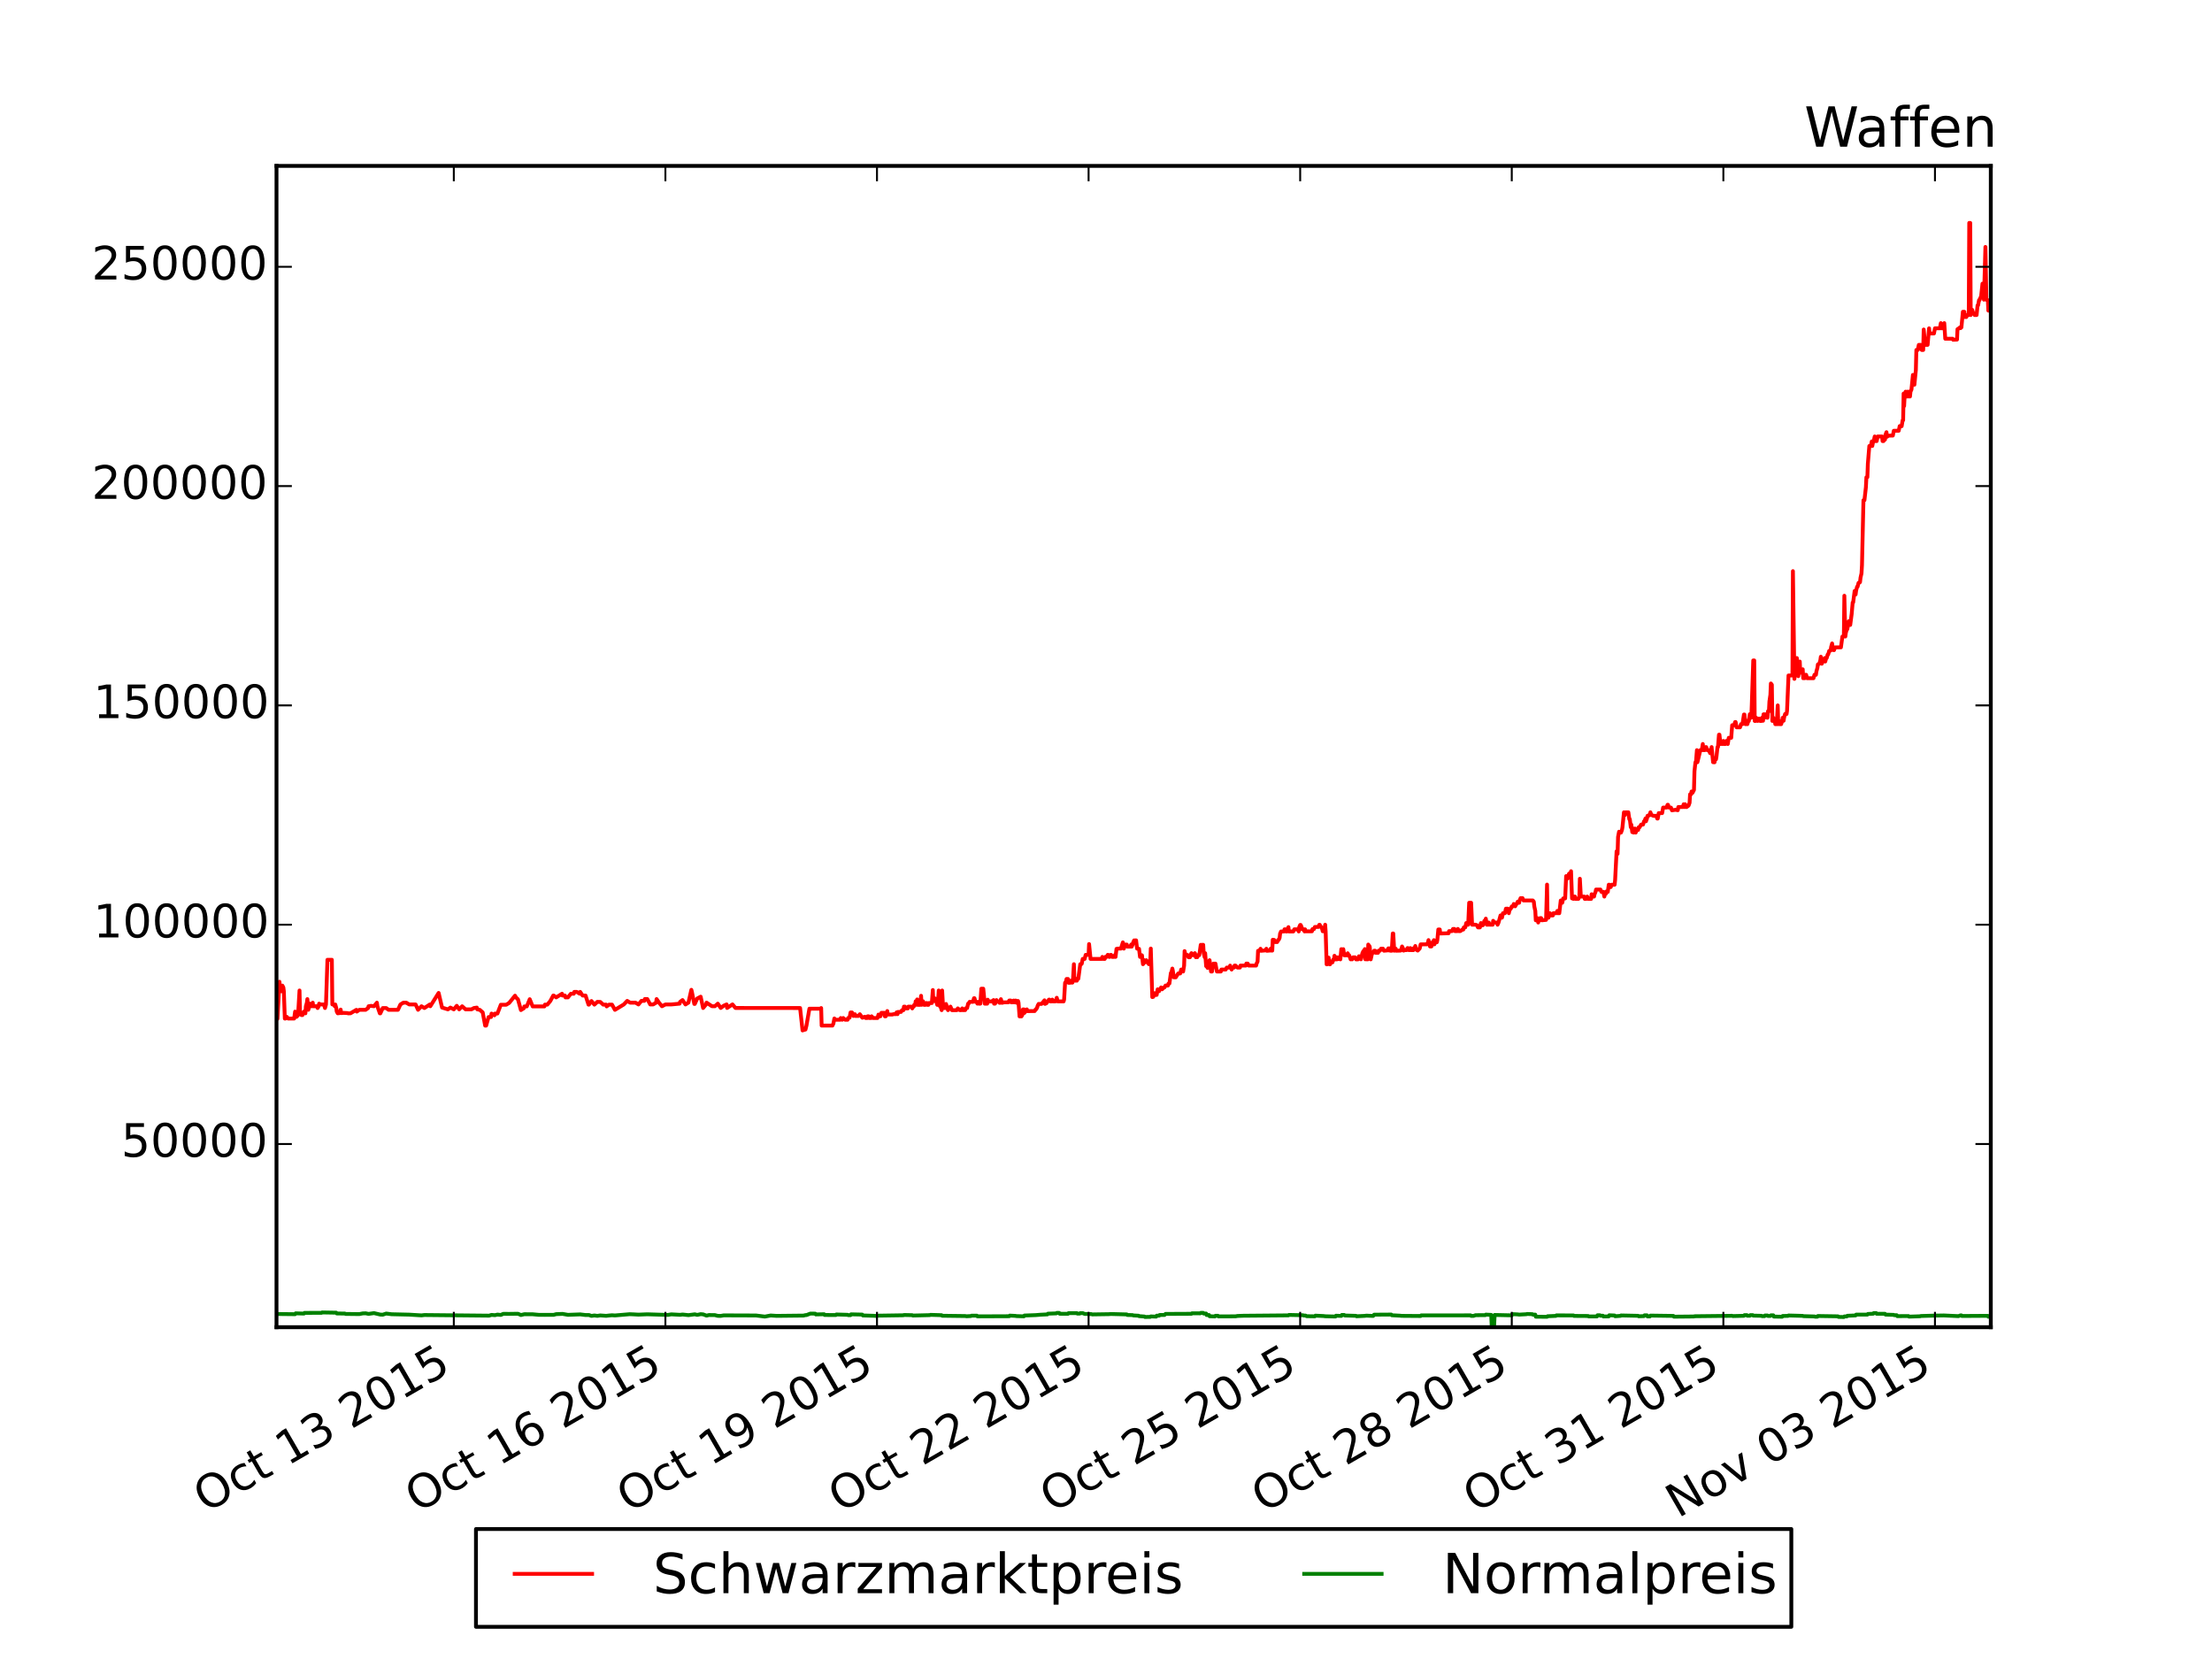 <?xml version="1.0" encoding="utf-8" standalone="no"?>
<!DOCTYPE svg PUBLIC "-//W3C//DTD SVG 1.1//EN"
  "http://www.w3.org/Graphics/SVG/1.1/DTD/svg11.dtd">
<!-- Created with matplotlib (http://matplotlib.org/) -->
<svg height="432pt" version="1.1" viewBox="0 0 576 432" width="576pt" xmlns="http://www.w3.org/2000/svg" xmlns:xlink="http://www.w3.org/1999/xlink">
 <defs>
  <style type="text/css">
*{stroke-linecap:butt;stroke-linejoin:round;}
  </style>
 </defs>
 <g id="figure_1">
  <g id="patch_1">
   <path d="
M0 432
L576 432
L576 0
L0 0
z
" style="fill:#ffffff;"/>
  </g>
  <g id="axes_1">
   <g id="patch_2">
    <path d="
M72 345.6
L518.4 345.6
L518.4 43.2
L72 43.2
z
" style="fill:#ffffff;"/>
   </g>
   <g id="line2d_1">
    <path clip-path="url(#pcb2bf987bf)" d="
M72 265.286
L72.255 265.286
L72.765 255.641
L73.02 258.108
L73.403 258.108
L73.531 256.646
L73.786 257.137
L73.913 258.108
L74.168 265.235
L74.296 265.235
L74.678 264.784
L75.061 265.235
L76.591 265.228
L76.847 263.419
L76.974 264.777
L77.23 264.778
L77.612 264.327
L77.995 257.925
L78.122 263.876
L78.505 264.327
L78.76 264.327
L78.887 263.876
L79.143 263.419
L79.27 263.419
L79.525 263.876
L79.653 262.037
L79.908 261.106
L80.035 260.164
L80.29 262.951
L80.673 261.346
L80.8 262.026
L81.183 262.026
L81.438 261.095
L81.566 262.026
L82.586 262.026
L82.714 262.488
L82.969 262.026
L83.096 261.352
L83.479 261.563
L84.244 261.563
L84.499 262.026
L84.627 262.488
L84.882 261.563
L85.265 249.93
L86.412 249.93
L86.54 261.557
L86.922 261.557
L87.178 262.026
L87.305 261.563
L87.56 262.488
L87.688 263.408
L87.943 263.864
L88.453 263.807
L88.708 262.894
L88.836 263.807
L89.473 263.75
L90.494 263.807
L90.621 263.875
L91.259 263.864
L92.79 262.962
L92.917 263.419
L93.555 262.962
L95.213 262.951
L95.85 262.488
L95.978 262.026
L96.616 261.923
L97.381 262.026
L98.146 261.095
L98.274 262.026
L98.912 263.876
L99.039 263.876
L99.677 262.494
L100.57 262.5
L101.207 262.962
L103.631 262.951
L104.268 261.563
L105.034 261.095
L105.799 261.095
L106.564 261.562
L108.222 261.563
L108.86 262.951
L109.753 262.026
L110.518 262.488
L111.921 261.563
L112.048 262.026
L114.217 258.56
L115.109 262.368
L116.64 262.837
L117.278 262.373
L118.171 262.837
L118.936 261.911
L119.573 262.837
L120.339 262.031
L121.232 262.837
L122.762 262.837
L123.4 262.488
L124.165 262.374
L124.293 262.837
L124.93 262.951
L125.696 263.635
L126.333 267.072
L126.589 267.062
L127.226 264.835
L127.864 264.834
L127.864 264.834
L127.991 263.933
L128.757 264.384
L128.884 263.933
L129.522 263.933
L130.415 261.632
L131.818 261.632
L132.583 261.163
L132.583 261.163
L134.113 259.273
L134.369 259.747
L134.879 260.221
L135.644 263.019
L136.409 262.54
L136.537 262.071
L137.174 262.066
L137.94 260.192
L138.705 262.066
L141.766 262.066
L141.893 261.603
L142.531 261.603
L143.296 260.666
L144.062 259.244
L144.189 259.244
L144.827 259.718
L146.357 258.765
L146.485 259.244
L147.123 259.244
L147.25 259.718
L147.888 259.718
L148.653 258.765
L149.419 258.765
L149.546 258.285
L150.184 258.285
L150.949 258.765
L151.077 258.285
L151.714 259.244
L152.48 259.244
L153.245 261.603
L153.372 261.603
L154.01 260.663
L154.775 261.603
L155.541 260.883
L155.541 260.883
L156.306 260.901
L157.071 261.603
L157.837 261.603
L157.964 262.066
L158.602 261.603
L159.367 261.603
L160.132 262.962
L162.428 261.563
L163.321 260.626
L164.086 261.095
L165.489 261.089
L166.254 261.557
L167.019 260.621
L167.785 260.621
L167.912 260.147
L168.55 260.147
L169.315 261.557
L170.08 261.557
L170.846 261.095
L170.973 260.152
L171.611 261.095
L172.376 262.026
L173.269 261.563
L174.8 261.557
L176.968 261.352
L177.095 260.883
L177.733 260.415
L178.498 261.557
L179.264 261.089
L180.029 257.742
L180.156 258.228
L180.794 261.425
L180.922 261.426
L181.559 260.01
L182.452 259.536
L183.09 262.482
L183.855 261.552
L183.983 261.083
L185.386 262.014
L186.151 262.02
L186.916 261.352
L187.681 262.471
L188.447 261.889
L189.212 261.546
L189.339 262.471
L190.742 261.546
L191.508 262.471
L191.508 262.471
L208.343 262.488
L208.981 268.325
L209.236 268.227
L209.236 268.227
L209.746 268.09
L210.001 267.062
L210.767 262.665
L213.062 262.665
L213.573 262.665
L213.828 262.494
L213.828 262.494
L213.955 267.062
L216.761 267.062
L216.761 267.062
L217.016 266.537
L217.271 265.206
L217.399 265.54
L218.802 265.538
L218.929 265.092
L219.312 265.538
L219.567 265.092
L220.077 265.538
L220.715 265.539
L220.843 265.092
L220.843 265.092
L221.225 265.007
L221.48 263.647
L221.863 263.647
L222.245 264.554
L222.373 264.104
L222.628 264.104
L222.756 264.554
L223.521 264.554
L223.904 264.104
L224.541 265.007
L224.669 265.007
L225.051 264.778
L225.307 264.778
L225.434 265.092
L225.817 265.092
L225.817 265.092
L225.944 264.641
L225.944 264.641
L226.199 264.641
L226.199 264.641
L226.327 265.092
L226.327 265.092
L226.837 265.092
L226.965 264.641
L227.347 265.092
L228.495 265.092
L228.75 264.19
L228.878 264.641
L229.26 264.641
L229.515 263.733
L230.281 263.733
L230.408 264.641
L230.663 264.641
L230.663 264.641
L231.046 263.276
L231.173 264.19
L232.321 264.19
L232.704 264.076
L233.342 264.076
L233.469 263.619
L233.724 264.076
L233.852 263.505
L234.617 263.505
L234.872 263.048
L235.255 263.048
L235.255 263.048
L235.383 262.123
L235.637 262.123
L235.765 262.585
L236.403 262.585
L236.53 262.123
L237.296 262.123
L237.551 262.585
L237.678 262.123
L237.933 262.123
L238.061 261.66
L238.316 261.66
L238.443 260.724
L238.699 261.66
L238.826 260.25
L239.081 261.66
L239.591 261.66
L239.846 259.302
L239.974 261.66
L240.229 260.724
L240.357 260.724
L240.612 261.66
L240.612 261.66
L240.994 261.66
L241.122 261.191
L241.377 261.192
L241.504 261.66
L241.76 261.66
L241.887 261.192
L242.653 261.192
L242.907 257.8
L243.035 260.666
L243.29 260.666
L243.418 259.964
L243.673 260.666
L243.8 260.666
L244.055 261.66
L244.183 261.66
L244.438 257.925
L244.565 261.66
L244.821 262.123
L244.948 262.123
L245.203 263.042
L245.203 263.042
L245.331 257.925
L245.586 262.494
L246.096 262.494
L246.351 261.437
L246.861 263.042
L247.116 262.58
L247.244 262.58
L247.499 262.117
L247.882 263.042
L249.157 263.042
L249.412 262.58
L249.922 263.042
L250.305 263.042
L250.56 262.58
L250.688 263.042
L251.325 263.031
L251.453 262.568
L251.835 262.494
L252.091 261.352
L252.218 261.352
L252.473 260.882
L253.366 260.882
L253.621 259.935
L253.749 259.935
L254.004 260.882
L254.386 260.882
L254.514 261.346
L254.769 260.883
L254.896 261.352
L254.896 261.352
L255.279 261.352
L255.279 261.352
L255.534 257.457
L256.044 257.457
L256.427 261.351
L257.065 261.351
L257.192 260.312
L257.447 260.781
L258.213 260.781
L258.213 260.781
L258.723 260.415
L258.85 261.352
L259.105 261.352
L259.36 260.883
L259.488 260.415
L259.871 260.838
L260.126 260.883
L260.253 261.122
L260.508 261.122
L260.636 260.181
L260.891 261.121
L261.019 261.121
L261.401 261.009
L262.549 261.003
L262.804 260.535
L263.187 260.535
L263.314 261.003
L263.697 261.003
L263.952 260.535
L264.08 261.003
L264.335 261.003
L264.335 261.003
L264.462 260.535
L264.717 261.122
L264.845 260.655
L265.1 260.655
L265.1 260.655
L265.227 261.122
L265.483 264.664
L265.993 264.664
L266.248 264.213
L266.375 262.848
L266.63 262.848
L266.758 263.762
L267.396 262.837
L267.523 263.293
L269.437 263.271
L269.691 262.814
L269.819 262.814
L270.074 262.351
L270.202 261.889
L270.457 261.415
L271.222 261.413
L271.987 260.478
L272.115 261.413
L272.497 261.237
L272.752 260.769
L272.88 260.769
L273.135 260.295
L273.263 260.295
L273.518 260.763
L273.518 260.763
L273.9 260.763
L274.028 260.289
L274.283 260.763
L274.793 260.763
L275.048 260.289
L275.048 260.289
L275.176 259.815
L275.431 260.762
L276.961 260.762
L277.089 260.289
L277.344 255.915
L277.472 255.915
L277.727 254.921
L278.109 254.921
L278.109 254.921
L278.237 255.915
L278.619 255.915
L278.875 255.373
L279.002 255.869
L279.257 255.869
L279.385 255.369
L279.64 251.072
L279.767 255.327
L280.022 255.371
L280.15 254.876
L280.405 255.371
L280.405 255.371
L280.533 254.876
L280.788 254.876
L281.298 251.077
L281.553 251.078
L281.68 250.958
L281.936 249.702
L282.446 249.702
L282.701 248.645
L283.466 248.645
L283.594 245.83
L283.976 249.702
L286.91 249.702
L287.037 249.176
L287.292 249.702
L287.675 249.702
L287.803 249.176
L288.185 249.176
L288.44 248.645
L288.568 248.645
L288.823 249.176
L288.95 249.176
L289.205 248.645
L289.333 248.645
L289.588 249.175
L290.098 249.175
L290.353 248.645
L290.481 249.175
L290.736 247.075
L291.119 247.018
L291.884 247.018
L292.394 245.39
L292.649 247.018
L292.649 247.018
L292.777 246.475
L293.032 245.961
L293.414 245.961
L293.414 245.961
L293.542 246.504
L294.307 246.504
L294.562 245.961
L294.69 246.504
L294.945 245.961
L294.945 245.961
L295.072 245.419
L295.328 244.87
L295.455 245.419
L295.71 244.87
L295.838 244.87
L296.093 247.018
L296.603 247.075
L296.858 249.175
L296.986 249.175
L297.241 248.714
L297.368 248.765
L297.623 251.078
L297.751 250.958
L298.006 250.039
L298.133 250.558
L298.389 250.558
L298.516 250.039
L298.771 250.558
L298.899 250.558
L299.154 251.078
L299.281 250.558
L299.536 250.039
L299.664 247.001
L300.047 259.638
L300.302 259.58
L300.302 259.58
L300.429 259.102
L300.684 258.622
L300.812 259.102
L301.195 259.067
L301.45 257.621
L301.577 257.623
L301.832 258.097
L301.96 257.61
L302.215 257.61
L302.342 257.126
L302.597 257.611
L302.597 257.611
L303.108 257.125
L303.235 257.125
L303.49 256.635
L304.128 256.635
L304.128 256.635
L304.256 256.143
L304.511 256.097
L304.893 253.357
L305.021 253.3
L305.276 252.214
L305.403 252.786
L305.659 254.496
L306.169 254.496
L306.806 253.482
L307.317 253.494
L307.572 252.471
L307.699 252.983
L307.954 252.471
L308.082 252.984
L308.337 251.443
L308.464 247.663
L308.72 248.731
L308.72 248.731
L309.102 248.673
L309.23 248.673
L309.485 249.262
L309.867 249.262
L309.995 248.731
L310.25 248.2
L310.25 248.2
L310.378 248.731
L311.015 248.731
L311.143 248.2
L311.398 249.262
L311.525 248.731
L311.781 249.245
L311.908 248.714
L312.291 248.713
L312.673 246.03
L312.928 247.109
L313.056 246.03
L313.311 246.03
L313.439 248.183
L313.694 249.262
L313.821 248.2
L314.076 251.586
L314.204 251.586
L314.459 252.043
L314.969 250.027
L315.352 252.984
L315.607 252.984
L315.734 251.957
L315.989 250.924
L316.5 250.924
L316.882 252.983
L317.903 252.983
L318.03 252.471
L319.178 252.469
L319.433 251.957
L319.433 251.957
L320.198 251.957
L320.326 251.443
L320.709 252.47
L320.964 251.957
L320.964 251.957
L321.346 251.952
L321.474 251.438
L321.729 251.438
L322.239 251.952
L322.877 251.952
L323.004 251.438
L324.407 251.438
L324.535 250.912
L324.917 250.918
L325.173 251.438
L327.086 251.437
L327.213 250.918
L327.468 250.398
L327.596 247.589
L327.979 247.589
L328.234 247.052
L328.361 247.589
L329.509 247.481
L329.764 247.052
L329.892 247.589
L330.529 247.532
L330.657 247.532
L330.912 246.995
L331.04 247.532
L331.295 247.532
L331.422 244.71
L331.805 244.762
L332.06 245.31
L332.57 245.31
L332.825 244.762
L332.953 244.762
L333.208 244.219
L333.335 243.111
L333.59 242.552
L334.356 242.551
L334.483 241.986
L334.738 241.986
L334.866 242.551
L335.121 242.551
L335.248 241.986
L335.504 241.421
L335.631 242.551
L336.779 242.55
L337.034 241.986
L337.927 241.986
L338.182 242.55
L338.309 241.421
L338.565 240.856
L338.692 240.856
L338.947 241.421
L339.075 241.986
L339.457 241.986
L339.712 242.552
L339.84 241.992
L339.968 242.506
L341.626 242.506
L341.753 241.946
L342.136 241.946
L342.391 241.381
L343.284 241.381
L343.539 240.816
L343.666 240.816
L343.921 241.381
L343.921 241.381
L344.049 241.381
L344.304 241.946
L344.432 242.506
L344.687 242.063
L344.814 242.552
L345.069 240.793
L345.197 242.552
L345.452 251.107
L345.452 251.107
L345.579 251.107
L345.835 249.359
L345.962 249.359
L346.217 251.107
L346.345 251.107
L346.6 250.587
L346.982 250.587
L346.982 250.587
L347.11 249.93
L347.365 249.929
L347.493 248.879
L347.748 249.291
L347.875 249.816
L348.13 249.816
L348.258 249.291
L348.513 249.747
L348.64 249.291
L348.896 249.291
L349.023 249.816
L349.278 247.155
L349.406 247.692
L349.661 247.697
L349.788 247.16
L350.043 248.759
L350.809 248.759
L350.936 248.228
L351.191 248.759
L351.319 248.759
L351.702 249.816
L351.957 249.702
L352.084 249.816
L352.339 249.291
L352.849 249.291
L353.104 249.816
L353.615 249.816
L353.87 249.011
L353.87 249.011
L354.252 249.279
L354.38 249.803
L354.763 248.21
L355.018 247.674
L355.145 247.674
L355.4 247.138
L355.4 247.138
L355.528 249.802
L355.783 249.273
L355.91 249.815
L356.165 249.81
L356.165 249.81
L356.293 245.961
L356.676 246.504
L356.931 249.814
L357.313 248.103
L357.568 248.103
L357.824 247.566
L358.079 247.566
L358.206 248.103
L358.844 248.103
L358.971 247.566
L359.354 247.566
L359.609 247.029
L360.119 247.029
L360.374 247.566
L361.267 247.486
L361.522 246.949
L361.65 247.486
L361.905 246.949
L362.032 247.566
L362.415 247.566
L362.67 243.077
L362.798 243.077
L363.053 247.565
L363.18 247.029
L363.435 247.029
L363.563 247.565
L364.711 247.532
L364.966 246.995
L365.093 246.452
L365.349 246.995
L365.476 247.532
L365.859 247.417
L366.242 247.417
L366.496 246.881
L366.624 246.881
L366.879 247.416
L367.007 247.417
L367.262 246.881
L367.389 247.417
L368.027 247.417
L368.155 246.881
L368.41 246.881
L368.537 246.338
L368.792 247.303
L369.175 247.53
L369.685 246.995
L369.94 245.91
L371.598 245.897
L371.853 245.35
L371.981 244.802
L372.363 246.451
L372.746 246.451
L373.001 245.362
L373.129 245.362
L373.384 244.813
L373.511 245.91
L373.766 245.362
L373.766 245.362
L374.149 245.362
L374.277 244.813
L374.532 242.038
L374.914 242.038
L375.042 243.077
L377.21 243.019
L377.338 242.46
L378.103 242.46
L378.358 241.895
L378.741 241.895
L378.868 242.46
L379.506 242.46
L379.633 241.895
L379.888 242.46
L380.271 242.46
L380.781 242.063
L381.036 242.062
L381.164 241.495
L381.547 241.495
L381.802 240.359
L381.929 240.793
L382.312 240.793
L382.567 235.082
L383.077 235.082
L383.332 240.793
L384.225 240.793
L384.608 240.93
L384.863 241.495
L385.373 241.495
L385.628 240.359
L385.755 240.93
L386.138 240.93
L386.393 240.359
L386.521 239.788
L386.776 239.788
L386.903 239.211
L387.158 240.794
L387.541 240.794
L387.669 240.222
L387.924 240.794
L388.689 240.794
L388.816 239.765
L389.072 240.222
L389.837 240.222
L389.964 240.794
L390.219 240.222
L390.73 238.377
L390.985 238.96
L391.112 238.96
L391.367 237.795
L391.878 237.795
L392.133 236.618
L392.643 236.618
L392.898 237.795
L393.025 237.207
L393.28 236.618
L393.408 236.618
L393.663 236.024
L394.046 235.996
L394.173 235.402
L394.173 235.402
L394.556 235.996
L394.811 235.402
L394.939 235.401
L395.194 234.802
L395.321 234.802
L395.576 235.082
L395.704 234.482
L395.959 233.877
L396.469 233.877
L396.724 234.481
L399.147 234.482
L399.403 234.802
L399.53 236.024
L399.785 237.207
L399.913 239.645
L400.168 239.645
L400.295 239.068
L400.55 240.221
L400.678 239.645
L400.933 239.645
L401.061 239.068
L401.316 239.068
L401.443 239.645
L402.591 239.535
L402.846 230.342
L402.974 238.96
L403.229 238.96
L403.356 238.377
L403.611 237.795
L403.739 238.377
L404.377 238.376
L404.504 237.795
L405.269 237.794
L405.525 237.207
L405.652 237.794
L406.035 237.794
L406.417 234.482
L406.672 235.082
L406.8 235.082
L407.055 233.94
L407.565 233.94
L407.82 228.132
L407.948 228.765
L408.203 228.766
L408.331 228.132
L408.586 227.497
L408.968 227.497
L409.096 226.859
L409.351 233.939
L409.478 233.94
L409.733 234.075
L409.861 233.472
L410.116 233.466
L410.244 234.072
L411.009 234.072
L411.264 233.466
L411.392 228.823
L411.647 233.465
L412.539 233.466
L412.667 234.072
L413.05 234.072
L413.305 233.466
L413.56 234.072
L414.325 234.072
L414.453 232.861
L414.708 233.466
L415.09 233.466
L415.218 232.861
L415.473 232.248
L415.6 231.633
L416.748 231.633
L417.003 232.248
L417.514 232.227
L417.769 233.466
L417.896 232.764
L418.151 232.764
L418.279 232.152
L418.661 232.25
L418.917 230.376
L419.044 230.376
L419.299 230.999
L419.427 230.999
L419.682 230.376
L420.447 230.376
L420.575 229.126
L420.957 221.679
L421.212 222.341
L421.34 217.95
L421.595 216.573
L421.723 216.808
L422.105 216.808
L422.36 216.117
L422.488 215.42
L422.87 211.525
L423.125 212.239
L423.253 211.525
L424.018 211.525
L424.273 213.318
L424.401 213.313
L424.656 215.42
L424.784 214.723
L425.039 216.688
L425.166 216.688
L425.421 216.808
L425.549 215.773
L425.804 215.773
L425.931 216.808
L426.187 216.117
L426.569 216.117
L426.697 215.42
L426.952 215.42
L427.334 214.723
L427.845 214.722
L428.1 213.861
L428.227 213.838
L428.482 213.13
L428.61 213.861
L428.865 213.153
L428.992 212.445
L429.248 212.445
L429.375 212.239
L429.63 212.239
L429.758 211.525
L430.013 212.239
L430.14 212.239
L430.524 212.443
L431.288 212.445
L431.543 213.152
L431.671 213.152
L431.926 211.731
L432.819 211.728
L433.074 210.292
L433.967 210.292
L434.222 209.566
L434.349 209.566
L434.604 210.292
L435.115 210.292
L435.37 211.011
L436.262 210.868
L436.9 210.977
L437.028 210.149
L438.176 210.149
L438.431 209.424
L438.558 210.149
L438.813 209.424
L438.941 210.149
L439.196 210.149
L439.706 209.766
L439.961 209.041
L440.089 206.842
L440.344 206.842
L440.344 206.842
L440.471 206.1
L440.726 206.443
L441.109 205.7
L441.237 200.817
L441.492 198.493
L441.619 198.493
L441.874 195.341
L441.874 195.341
L442.002 198.487
L442.767 195.335
L443.15 195.335
L443.405 193.736
L443.533 195.335
L443.915 195.335
L444.17 194.541
L444.298 194.541
L444.553 195.335
L444.935 195.335
L445.318 196.129
L445.445 196.129
L445.701 194.536
L446.083 198.47
L446.466 198.493
L446.593 197.711
L446.848 197.711
L446.976 196.923
L447.231 194.541
L447.359 194.541
L447.614 191.309
L447.741 191.309
L447.996 193.742
L448.124 192.937
L448.379 193.736
L448.507 193.736
L448.762 192.937
L448.889 193.742
L449.272 193.741
L449.527 192.937
L449.527 192.937
L449.654 192.937
L449.909 193.742
L450.165 192.126
L450.802 192.126
L451.057 188.842
L451.568 188.842
L451.823 188.014
L451.95 188.014
L452.205 189.396
L453.098 189.396
L453.353 188.568
L453.736 188.568
L454.118 186.061
L454.246 186.061
L454.501 188.568
L454.629 188.568
L454.884 187.734
L454.884 187.734
L455.011 188.568
L455.266 187.683
L455.394 187.734
L455.649 185.969
L455.776 186.009
L456.032 186.9
L456.159 183.628
L456.542 171.978
L456.797 171.978
L456.924 187.734
L457.179 187.734
L457.307 186.9
L457.69 187.734
L457.945 187.492
L458.072 187.112
L458.327 187.734
L458.71 187.734
L458.837 186.895
L459.093 187.682
L459.22 186.004
L459.475 186.004
L459.603 186.843
L459.858 186.004
L459.985 186.843
L460.24 186.899
L460.368 185.216
L460.623 185.216
L460.751 182.657
L461.006 180.927
L461.133 177.974
L461.388 178.306
L461.516 187.734
L461.771 186.9
L461.899 187.734
L462.154 187.734
L462.281 188.568
L462.664 188.568
L462.919 183.685
L463.046 188.568
L463.301 187.734
L463.429 188.568
L463.812 188.568
L464.067 187.734
L464.194 186.9
L464.449 187.683
L464.577 186.849
L464.832 185.929
L465.215 185.929
L465.342 185.084
L465.725 175.89
L466.745 175.889
L466.873 148.724
L467.256 176.781
L467.51 175.176
L467.893 171.35
L468.276 176.07
L468.658 172.264
L468.786 175.176
L469.168 175.176
L469.424 174.279
L469.551 176.604
L469.806 175.713
L469.934 176.604
L470.189 175.713
L470.316 175.713
L470.571 176.604
L472.229 176.603
L472.485 175.713
L472.867 175.713
L472.995 174.816
L473.25 173.914
L473.377 173.006
L473.76 172.835
L474.015 171.927
L474.143 171.013
L474.398 172.835
L474.525 172.262
L474.908 172.259
L475.163 171.344
L475.291 172.259
L475.546 171.344
L475.673 171.344
L475.928 170.425
L476.056 170.425
L476.311 169.5
L476.693 169.408
L476.821 168.483
L477.076 167.552
L477.204 168.482
L477.459 169.293
L477.586 169.292
L477.841 168.573
L479.372 168.568
L479.755 165.759
L480.137 165.753
L480.265 155.131
L480.52 165.752
L480.647 164.805
L480.902 163.852
L481.03 163.852
L481.413 161.767
L481.668 162.727
L481.795 162.728
L482.178 159.831
L482.433 156.884
L482.56 156.884
L482.943 153.886
L483.198 154.789
L483.326 153.789
L483.581 152.783
L483.708 152.783
L483.963 151.773
L484.091 151.773
L484.346 151.591
L484.474 150.448
L484.729 149.306
L484.856 147.136
L485.239 130.261
L485.494 130.261
L485.877 126.869
L486.004 124.287
L486.259 124.27
L486.259 124.27
L486.387 120.764
L486.769 116.138
L487.152 116.138
L487.407 114.939
L487.535 116.136
L487.79 114.859
L487.917 114.858
L488.172 113.654
L488.3 114.858
L488.683 114.859
L488.938 113.66
L490.085 113.66
L490.213 114.858
L490.468 114.858
L490.596 114.271
L490.851 114.471
L490.978 113.208
L491.233 112.539
L491.361 113.744
L491.744 113.443
L492.891 113.42
L493.147 112.169
L494.422 112.168
L494.677 110.952
L495.187 110.986
L495.442 109.445
L495.57 109.444
L495.697 102.478
L495.825 105.744
L495.825 105.744
L495.952 103.249
L496.208 101.992
L496.335 103.249
L496.59 103.249
L496.718 101.992
L496.973 103.249
L497.1 101.992
L497.355 103.249
L497.483 101.992
L497.738 101.45
L498.121 97.629
L498.248 98.909
L498.503 100.181
L498.886 96.344
L499.013 91.131
L499.396 91.131
L499.651 89.811
L500.161 89.811
L500.416 91.131
L500.799 91.131
L500.927 85.807
L501.309 89.811
L501.947 89.8
L502.33 85.494
L502.457 86.836
L503.605 86.83
L503.86 85.488
L505.136 85.488
L505.391 84.141
L505.518 85.488
L506.156 85.488
L506.283 84.141
L506.539 88.201
L508.452 88.201
L508.579 88.475
L509.6 88.429
L509.727 85.717
L509.982 85.591
L510.365 85.254
L510.492 85.46
L510.747 85.253
L511.13 81.188
L511.513 81.188
L511.64 82.553
L512.023 82.553
L512.278 82.033
L512.661 82.033
L512.788 58.048
L513.043 58.048
L513.171 82.033
L513.426 80.668
L513.553 80.668
L513.808 81.55
L513.936 81.55
L514.191 82.033
L514.701 82.033
L514.956 79.52
L515.084 79.52
L515.339 78.144
L515.467 78.144
L515.722 77.465
L515.849 77.465
L516.232 73.861
L516.487 75.178
L516.614 78.036
L516.997 64.301
L517.252 78.039
L517.38 78.144
L517.635 78.144
L517.762 80.885
L518.145 80.891
L518.4 79.52
L518.4 79.52" style="fill:none;stroke:#ff0000;stroke-linecap:square;"/>
   </g>
   <g id="line2d_2">
    <path clip-path="url(#pcb2bf987bf)" d="
M72 342.158
L76.847 342.212
L76.974 341.989
L79.143 342.054
L79.27 341.873
L83.734 341.858
L83.862 341.758
L87.56 341.822
L87.688 342.02
L89.856 342.052
L89.984 342.144
L93.555 342.185
L94.448 342.008
L95.213 341.982
L95.978 342.136
L97.381 341.931
L99.039 342.317
L99.677 342.337
L100.57 342.045
L101.973 342.224
L106.564 342.329
L108.86 342.469
L109.753 342.52
L110.518 342.429
L127.354 342.594
L127.354 342.594
L127.991 342.4
L128.884 342.47
L129.522 342.32
L130.415 342.407
L131.052 342.123
L132.583 342.132
L132.583 342.132
L134.879 342.098
L135.644 342.429
L136.537 342.219
L138.705 342.231
L140.235 342.375
L141.893 342.389
L144.189 342.376
L144.827 342.201
L146.485 342.135
L147.888 342.382
L151.077 342.262
L152.48 342.431
L153.372 342.431
L154.01 342.656
L154.775 342.546
L155.541 342.645
L155.541 342.645
L156.306 342.534
L157.837 342.64
L158.602 342.553
L159.367 342.489
L160.132 342.54
L163.958 342.215
L164.851 342.251
L166.254 342.329
L168.55 342.237
L173.907 342.406
L174.8 342.252
L177.095 342.378
L177.733 342.295
L179.264 342.458
L180.922 342.243
L181.559 342.399
L182.452 342.203
L183.09 342.257
L183.983 342.588
L184.62 342.432
L186.151 342.45
L186.916 342.647
L187.681 342.656
L188.447 342.519
L196.864 342.551
L199.16 342.835
L200.691 342.552
L202.221 342.651
L209.236 342.573
L209.236 342.573
L209.746 342.447
L210.001 342.447
L211.022 342.054
L212.297 342.072
L212.425 342.273
L214.593 342.223
L214.72 342.414
L217.654 342.434
L217.654 342.434
L217.781 342.287
L220.715 342.374
L220.843 342.461
L220.843 342.461
L221.48 342.461
L221.608 342.248
L224.541 342.317
L224.669 342.541
L227.602 342.627
L227.602 342.627
L228.368 342.695
L228.495 342.597
L235.255 342.493
L235.255 342.493
L235.383 342.421
L237.551 342.47
L237.678 342.565
L242.142 342.456
L242.27 342.384
L245.203 342.472
L245.203 342.472
L245.331 342.618
L251.325 342.696
L251.708 342.751
L252.856 342.691
L252.983 342.6
L254.386 342.6
L254.514 342.776
L262.804 342.741
L262.932 342.581
L264.335 342.65
L264.335 342.65
L264.717 342.709
L266.63 342.767
L266.758 342.56
L269.691 342.452
L270.967 342.348
L272.752 342.262
L272.88 342.076
L275.048 342.003
L275.048 342.003
L275.176 341.883
L275.813 341.883
L275.941 342.095
L278.109 342.112
L278.109 342.112
L278.237 341.939
L280.405 341.934
L280.405 341.934
L280.533 342.055
L281.17 342.055
L281.17 342.055
L281.298 341.935
L281.936 341.935
L282.446 342.141
L284.231 342.191
L284.359 342.273
L288.823 342.203
L289.205 342.161
L293.414 342.271
L293.414 342.271
L293.542 342.416
L294.945 342.449
L294.945 342.449
L295.072 342.533
L296.475 342.608
L296.603 342.718
L298.006 342.818
L298.133 342.937
L299.536 342.913
L299.664 342.792
L301.067 342.849
L301.195 342.601
L301.832 342.601
L301.96 342.422
L303.235 342.413
L303.49 342.141
L310.25 342.108
L310.25 342.108
L310.378 341.983
L312.546 341.99
L312.673 341.869
L313.311 341.869
L313.439 342.046
L314.076 342.046
L314.204 342.434
L314.842 342.434
L314.969 342.747
L316.372 342.798
L316.5 342.623
L317.137 342.623
L317.265 342.789
L321.729 342.769
L322.239 342.677
L323.77 342.619
L335.504 342.517
L335.631 342.404
L339.33 342.485
L339.457 342.565
L339.968 342.565
L340.223 342.73
L342.391 342.767
L342.518 342.594
L344.687 342.697
L345.069 342.752
L347.748 342.822
L347.875 342.609
L349.278 342.665
L349.406 342.412
L350.043 342.412
L350.171 342.554
L353.104 342.64
L353.232 342.752
L355.4 342.648
L355.4 342.648
L355.783 342.589
L357.568 342.669
L357.824 342.339
L362.288 342.309
L362.415 342.488
L364.583 342.599
L364.966 342.646
L369.94 342.685
L370.068 342.519
L382.949 342.513
L383.077 342.654
L383.715 342.654
L384.225 342.471
L386.776 342.457
L386.903 342.323
L388.306 342.396
L388.306 342.396
L388.434 345.105
L389.072 345.105
L389.199 342.413
L393.663 342.511
L393.791 342.2
L395.194 342.265
L395.576 342.321
L397.489 342.22
L397.617 342.152
L399.02 342.209
L399.147 342.329
L399.785 342.329
L399.913 342.864
L402.846 342.895
L402.974 342.746
L405.142 342.656
L405.269 342.526
L409.733 342.533
L409.861 342.661
L413.56 342.685
L413.687 342.8
L415.856 342.79
L415.983 342.495
L416.621 342.495
L416.748 342.615
L417.386 342.615
L417.514 342.805
L418.917 342.787
L419.044 342.494
L420.447 342.554
L420.575 342.746
L421.978 342.646
L422.105 342.54
L426.569 342.634
L426.697 342.753
L428.1 342.71
L428.227 342.505
L428.865 342.505
L428.992 342.79
L429.63 342.79
L429.758 342.577
L435.752 342.661
L435.88 342.86
L441.109 342.81
L441.237 342.746
L450.165 342.646
L451.057 342.627
L451.185 342.704
L454.118 342.632
L454.246 342.462
L454.884 342.462
L454.884 342.462
L455.011 342.618
L455.649 342.618
L455.776 342.458
L456.414 342.458
L456.542 342.582
L458.71 342.633
L458.837 342.725
L459.475 342.725
L459.603 342.549
L460.24 342.549
L460.368 342.669
L461.006 342.669
L461.133 342.509
L461.771 342.509
L461.899 342.833
L464.067 342.875
L464.194 342.681
L465.597 342.651
L465.597 342.651
L465.725 342.55
L469.424 342.651
L469.551 342.721
L472.485 342.802
L472.612 342.867
L473.25 342.867
L473.377 342.686
L478.607 342.768
L478.734 342.919
L480.137 342.952
L480.265 342.799
L480.902 342.799
L481.03 342.627
L483.198 342.534
L483.326 342.327
L486.259 342.321
L486.259 342.321
L486.387 342.153
L487.79 342.086
L487.917 341.925
L488.555 341.925
L488.683 342.11
L490.851 342.112
L490.978 342.32
L493.147 342.391
L493.274 342.481
L493.912 342.481
L494.04 342.718
L496.973 342.701
L497.1 342.85
L500.034 342.75
L500.161 342.686
L503.86 342.58
L506.156 342.541
L509.982 342.72
L510.492 342.524
L510.747 342.524
L510.875 342.68
L517.635 342.637
L517.762 342.878
L518.4 342.878
L518.4 342.878" style="fill:none;stroke:#008000;stroke-linecap:square;"/>
   </g>
   <g id="patch_3">
    <path d="
M72 43.2
L518.4 43.2" style="fill:none;stroke:#000000;stroke-linecap:square;stroke-linejoin:miter;"/>
   </g>
   <g id="patch_4">
    <path d="
M518.4 345.6
L518.4 43.2" style="fill:none;stroke:#000000;stroke-linecap:square;stroke-linejoin:miter;"/>
   </g>
   <g id="patch_5">
    <path d="
M72 345.6
L518.4 345.6" style="fill:none;stroke:#000000;stroke-linecap:square;stroke-linejoin:miter;"/>
   </g>
   <g id="patch_6">
    <path d="
M72 345.6
L72 43.2" style="fill:none;stroke:#000000;stroke-linecap:square;stroke-linejoin:miter;"/>
   </g>
   <g id="matplotlib.axis_1">
    <g id="xtick_1">
     <g id="line2d_3">
      <defs>
       <path d="
M0 0
L0 -4" id="m93b0483c22" style="stroke:#000000;stroke-width:0.5;"/>
      </defs>
      <g>
       <use style="stroke:#000000;stroke-width:0.5;" x="118.17" xlink:href="#m93b0483c22" y="345.6"/>
      </g>
     </g>
     <g id="line2d_4">
      <defs>
       <path d="
M0 0
L0 4" id="m741efc42ff" style="stroke:#000000;stroke-width:0.5;"/>
      </defs>
      <g>
       <use style="stroke:#000000;stroke-width:0.5;" x="118.17" xlink:href="#m741efc42ff" y="43.2"/>
      </g>
     </g>
     <g id="text_1">
      <!-- Oct 13 2015 -->
      <defs>
       <path d="
M19.188 8.297
L53.609 8.297
L53.609 0
L7.328 0
L7.328 8.297
Q12.938 14.109 22.625 23.891
Q32.328 33.688 34.812 36.531
Q39.547 41.844 41.422 45.531
Q43.312 49.219 43.312 52.781
Q43.312 58.594 39.234 62.25
Q35.156 65.922 28.609 65.922
Q23.969 65.922 18.812 64.312
Q13.672 62.703 7.812 59.422
L7.812 69.391
Q13.766 71.781 18.938 73
Q24.125 74.219 28.422 74.219
Q39.75 74.219 46.484 68.547
Q53.219 62.891 53.219 53.422
Q53.219 48.922 51.531 44.891
Q49.859 40.875 45.406 35.406
Q44.188 33.984 37.641 27.219
Q31.109 20.453 19.188 8.297" id="BitstreamVeraSans-Roman-32"/>
       <path d="
M39.406 66.219
Q28.656 66.219 22.328 58.203
Q16.016 50.203 16.016 36.375
Q16.016 22.609 22.328 14.594
Q28.656 6.594 39.406 6.594
Q50.141 6.594 56.422 14.594
Q62.703 22.609 62.703 36.375
Q62.703 50.203 56.422 58.203
Q50.141 66.219 39.406 66.219
M39.406 74.219
Q54.734 74.219 63.906 63.938
Q73.094 53.656 73.094 36.375
Q73.094 19.141 63.906 8.859
Q54.734 -1.422 39.406 -1.422
Q24.031 -1.422 14.812 8.828
Q5.609 19.094 5.609 36.375
Q5.609 53.656 14.812 63.938
Q24.031 74.219 39.406 74.219" id="BitstreamVeraSans-Roman-4f"/>
       <path d="
M31.781 66.406
Q24.172 66.406 20.328 58.906
Q16.5 51.422 16.5 36.375
Q16.5 21.391 20.328 13.891
Q24.172 6.391 31.781 6.391
Q39.453 6.391 43.281 13.891
Q47.125 21.391 47.125 36.375
Q47.125 51.422 43.281 58.906
Q39.453 66.406 31.781 66.406
M31.781 74.219
Q44.047 74.219 50.516 64.516
Q56.984 54.828 56.984 36.375
Q56.984 17.969 50.516 8.266
Q44.047 -1.422 31.781 -1.422
Q19.531 -1.422 13.062 8.266
Q6.594 17.969 6.594 36.375
Q6.594 54.828 13.062 64.516
Q19.531 74.219 31.781 74.219" id="BitstreamVeraSans-Roman-30"/>
       <path d="
M12.406 8.297
L28.516 8.297
L28.516 63.922
L10.984 60.406
L10.984 69.391
L28.422 72.906
L38.281 72.906
L38.281 8.297
L54.391 8.297
L54.391 0
L12.406 0
z
" id="BitstreamVeraSans-Roman-31"/>
       <path d="
M40.578 39.312
Q47.656 37.797 51.625 33
Q55.609 28.219 55.609 21.188
Q55.609 10.406 48.188 4.484
Q40.766 -1.422 27.094 -1.422
Q22.516 -1.422 17.656 -0.516
Q12.797 0.391 7.625 2.203
L7.625 11.719
Q11.719 9.328 16.594 8.109
Q21.484 6.891 26.812 6.891
Q36.078 6.891 40.938 10.547
Q45.797 14.203 45.797 21.188
Q45.797 27.641 41.281 31.266
Q36.766 34.906 28.719 34.906
L20.219 34.906
L20.219 43.016
L29.109 43.016
Q36.375 43.016 40.234 45.922
Q44.094 48.828 44.094 54.297
Q44.094 59.906 40.109 62.906
Q36.141 65.922 28.719 65.922
Q24.656 65.922 20.016 65.031
Q15.375 64.156 9.812 62.312
L9.812 71.094
Q15.438 72.656 20.344 73.438
Q25.25 74.219 29.594 74.219
Q40.828 74.219 47.359 69.109
Q53.906 64.016 53.906 55.328
Q53.906 49.266 50.438 45.094
Q46.969 40.922 40.578 39.312" id="BitstreamVeraSans-Roman-33"/>
       <path id="BitstreamVeraSans-Roman-20"/>
       <path d="
M10.797 72.906
L49.516 72.906
L49.516 64.594
L19.828 64.594
L19.828 46.734
Q21.969 47.469 24.109 47.828
Q26.266 48.188 28.422 48.188
Q40.625 48.188 47.75 41.5
Q54.891 34.812 54.891 23.391
Q54.891 11.625 47.562 5.094
Q40.234 -1.422 26.906 -1.422
Q22.312 -1.422 17.547 -0.641
Q12.797 0.141 7.719 1.703
L7.719 11.625
Q12.109 9.234 16.797 8.062
Q21.484 6.891 26.703 6.891
Q35.156 6.891 40.078 11.328
Q45.016 15.766 45.016 23.391
Q45.016 31 40.078 35.438
Q35.156 39.891 26.703 39.891
Q22.75 39.891 18.812 39.016
Q14.891 38.141 10.797 36.281
z
" id="BitstreamVeraSans-Roman-35"/>
       <path d="
M18.312 70.219
L18.312 54.688
L36.812 54.688
L36.812 47.703
L18.312 47.703
L18.312 18.016
Q18.312 11.328 20.141 9.422
Q21.969 7.516 27.594 7.516
L36.812 7.516
L36.812 0
L27.594 0
Q17.188 0 13.234 3.875
Q9.281 7.766 9.281 18.016
L9.281 47.703
L2.688 47.703
L2.688 54.688
L9.281 54.688
L9.281 70.219
z
" id="BitstreamVeraSans-Roman-74"/>
       <path d="
M48.781 52.594
L48.781 44.188
Q44.969 46.297 41.141 47.344
Q37.312 48.391 33.406 48.391
Q24.656 48.391 19.812 42.844
Q14.984 37.312 14.984 27.297
Q14.984 17.281 19.812 11.734
Q24.656 6.203 33.406 6.203
Q37.312 6.203 41.141 7.25
Q44.969 8.297 48.781 10.406
L48.781 2.094
Q45.016 0.344 40.984 -0.531
Q36.969 -1.422 32.422 -1.422
Q20.062 -1.422 12.781 6.344
Q5.516 14.109 5.516 27.297
Q5.516 40.672 12.859 48.328
Q20.219 56 33.016 56
Q37.156 56 41.109 55.141
Q45.062 54.297 48.781 52.594" id="BitstreamVeraSans-Roman-63"/>
      </defs>
      <g transform="translate(53.583 394.066)rotate(-30.0)scale(0.12 -0.12)">
       <use xlink:href="#BitstreamVeraSans-Roman-4f"/>
       <use x="78.711" xlink:href="#BitstreamVeraSans-Roman-63"/>
       <use x="133.691" xlink:href="#BitstreamVeraSans-Roman-74"/>
       <use x="172.9" xlink:href="#BitstreamVeraSans-Roman-20"/>
       <use x="204.688" xlink:href="#BitstreamVeraSans-Roman-31"/>
       <use x="268.311" xlink:href="#BitstreamVeraSans-Roman-33"/>
       <use x="331.934" xlink:href="#BitstreamVeraSans-Roman-20"/>
       <use x="363.721" xlink:href="#BitstreamVeraSans-Roman-32"/>
       <use x="427.344" xlink:href="#BitstreamVeraSans-Roman-30"/>
       <use x="490.967" xlink:href="#BitstreamVeraSans-Roman-31"/>
       <use x="554.59" xlink:href="#BitstreamVeraSans-Roman-35"/>
      </g>
     </g>
    </g>
    <g id="xtick_2">
     <g id="line2d_5">
      <g>
       <use style="stroke:#000000;stroke-width:0.5;" x="173.269" xlink:href="#m93b0483c22" y="345.6"/>
      </g>
     </g>
     <g id="line2d_6">
      <g>
       <use style="stroke:#000000;stroke-width:0.5;" x="173.269" xlink:href="#m741efc42ff" y="43.2"/>
      </g>
     </g>
     <g id="text_2">
      <!-- Oct 16 2015 -->
      <defs>
       <path d="
M33.016 40.375
Q26.375 40.375 22.484 35.828
Q18.609 31.297 18.609 23.391
Q18.609 15.531 22.484 10.953
Q26.375 6.391 33.016 6.391
Q39.656 6.391 43.531 10.953
Q47.406 15.531 47.406 23.391
Q47.406 31.297 43.531 35.828
Q39.656 40.375 33.016 40.375
M52.594 71.297
L52.594 62.312
Q48.875 64.062 45.094 64.984
Q41.312 65.922 37.594 65.922
Q27.828 65.922 22.672 59.328
Q17.531 52.734 16.797 39.406
Q19.672 43.656 24.016 45.922
Q28.375 48.188 33.594 48.188
Q44.578 48.188 50.953 41.516
Q57.328 34.859 57.328 23.391
Q57.328 12.156 50.688 5.359
Q44.047 -1.422 33.016 -1.422
Q20.359 -1.422 13.672 8.266
Q6.984 17.969 6.984 36.375
Q6.984 53.656 15.188 63.938
Q23.391 74.219 37.203 74.219
Q40.922 74.219 44.703 73.484
Q48.484 72.75 52.594 71.297" id="BitstreamVeraSans-Roman-36"/>
      </defs>
      <g transform="translate(108.682 394.066)rotate(-30.0)scale(0.12 -0.12)">
       <use xlink:href="#BitstreamVeraSans-Roman-4f"/>
       <use x="78.711" xlink:href="#BitstreamVeraSans-Roman-63"/>
       <use x="133.691" xlink:href="#BitstreamVeraSans-Roman-74"/>
       <use x="172.9" xlink:href="#BitstreamVeraSans-Roman-20"/>
       <use x="204.688" xlink:href="#BitstreamVeraSans-Roman-31"/>
       <use x="268.311" xlink:href="#BitstreamVeraSans-Roman-36"/>
       <use x="331.934" xlink:href="#BitstreamVeraSans-Roman-20"/>
       <use x="363.721" xlink:href="#BitstreamVeraSans-Roman-32"/>
       <use x="427.344" xlink:href="#BitstreamVeraSans-Roman-30"/>
       <use x="490.967" xlink:href="#BitstreamVeraSans-Roman-31"/>
       <use x="554.59" xlink:href="#BitstreamVeraSans-Roman-35"/>
      </g>
     </g>
    </g>
    <g id="xtick_3">
     <g id="line2d_7">
      <g>
       <use style="stroke:#000000;stroke-width:0.5;" x="228.367" xlink:href="#m93b0483c22" y="345.6"/>
      </g>
     </g>
     <g id="line2d_8">
      <g>
       <use style="stroke:#000000;stroke-width:0.5;" x="228.367" xlink:href="#m741efc42ff" y="43.2"/>
      </g>
     </g>
     <g id="text_3">
      <!-- Oct 19 2015 -->
      <defs>
       <path d="
M10.984 1.516
L10.984 10.5
Q14.703 8.734 18.5 7.812
Q22.312 6.891 25.984 6.891
Q35.75 6.891 40.891 13.453
Q46.047 20.016 46.781 33.406
Q43.953 29.203 39.594 26.953
Q35.25 24.703 29.984 24.703
Q19.047 24.703 12.672 31.312
Q6.297 37.938 6.297 49.422
Q6.297 60.641 12.938 67.422
Q19.578 74.219 30.609 74.219
Q43.266 74.219 49.922 64.516
Q56.594 54.828 56.594 36.375
Q56.594 19.141 48.406 8.859
Q40.234 -1.422 26.422 -1.422
Q22.703 -1.422 18.891 -0.688
Q15.094 0.047 10.984 1.516
M30.609 32.422
Q37.25 32.422 41.125 36.953
Q45.016 41.5 45.016 49.422
Q45.016 57.281 41.125 61.844
Q37.25 66.406 30.609 66.406
Q23.969 66.406 20.094 61.844
Q16.219 57.281 16.219 49.422
Q16.219 41.5 20.094 36.953
Q23.969 32.422 30.609 32.422" id="BitstreamVeraSans-Roman-39"/>
      </defs>
      <g transform="translate(163.78 394.066)rotate(-30.0)scale(0.12 -0.12)">
       <use xlink:href="#BitstreamVeraSans-Roman-4f"/>
       <use x="78.711" xlink:href="#BitstreamVeraSans-Roman-63"/>
       <use x="133.691" xlink:href="#BitstreamVeraSans-Roman-74"/>
       <use x="172.9" xlink:href="#BitstreamVeraSans-Roman-20"/>
       <use x="204.688" xlink:href="#BitstreamVeraSans-Roman-31"/>
       <use x="268.311" xlink:href="#BitstreamVeraSans-Roman-39"/>
       <use x="331.934" xlink:href="#BitstreamVeraSans-Roman-20"/>
       <use x="363.721" xlink:href="#BitstreamVeraSans-Roman-32"/>
       <use x="427.344" xlink:href="#BitstreamVeraSans-Roman-30"/>
       <use x="490.967" xlink:href="#BitstreamVeraSans-Roman-31"/>
       <use x="554.59" xlink:href="#BitstreamVeraSans-Roman-35"/>
      </g>
     </g>
    </g>
    <g id="xtick_4">
     <g id="line2d_9">
      <g>
       <use style="stroke:#000000;stroke-width:0.5;" x="283.466" xlink:href="#m93b0483c22" y="345.6"/>
      </g>
     </g>
     <g id="line2d_10">
      <g>
       <use style="stroke:#000000;stroke-width:0.5;" x="283.466" xlink:href="#m741efc42ff" y="43.2"/>
      </g>
     </g>
     <g id="text_4">
      <!-- Oct 22 2015 -->
      <g transform="translate(218.879 394.066)rotate(-30.0)scale(0.12 -0.12)">
       <use xlink:href="#BitstreamVeraSans-Roman-4f"/>
       <use x="78.711" xlink:href="#BitstreamVeraSans-Roman-63"/>
       <use x="133.691" xlink:href="#BitstreamVeraSans-Roman-74"/>
       <use x="172.9" xlink:href="#BitstreamVeraSans-Roman-20"/>
       <use x="204.688" xlink:href="#BitstreamVeraSans-Roman-32"/>
       <use x="268.311" xlink:href="#BitstreamVeraSans-Roman-32"/>
       <use x="331.934" xlink:href="#BitstreamVeraSans-Roman-20"/>
       <use x="363.721" xlink:href="#BitstreamVeraSans-Roman-32"/>
       <use x="427.344" xlink:href="#BitstreamVeraSans-Roman-30"/>
       <use x="490.967" xlink:href="#BitstreamVeraSans-Roman-31"/>
       <use x="554.59" xlink:href="#BitstreamVeraSans-Roman-35"/>
      </g>
     </g>
    </g>
    <g id="xtick_5">
     <g id="line2d_11">
      <g>
       <use style="stroke:#000000;stroke-width:0.5;" x="338.564" xlink:href="#m93b0483c22" y="345.6"/>
      </g>
     </g>
     <g id="line2d_12">
      <g>
       <use style="stroke:#000000;stroke-width:0.5;" x="338.564" xlink:href="#m741efc42ff" y="43.2"/>
      </g>
     </g>
     <g id="text_5">
      <!-- Oct 25 2015 -->
      <g transform="translate(273.977 394.066)rotate(-30.0)scale(0.12 -0.12)">
       <use xlink:href="#BitstreamVeraSans-Roman-4f"/>
       <use x="78.711" xlink:href="#BitstreamVeraSans-Roman-63"/>
       <use x="133.691" xlink:href="#BitstreamVeraSans-Roman-74"/>
       <use x="172.9" xlink:href="#BitstreamVeraSans-Roman-20"/>
       <use x="204.688" xlink:href="#BitstreamVeraSans-Roman-32"/>
       <use x="268.311" xlink:href="#BitstreamVeraSans-Roman-35"/>
       <use x="331.934" xlink:href="#BitstreamVeraSans-Roman-20"/>
       <use x="363.721" xlink:href="#BitstreamVeraSans-Roman-32"/>
       <use x="427.344" xlink:href="#BitstreamVeraSans-Roman-30"/>
       <use x="490.967" xlink:href="#BitstreamVeraSans-Roman-31"/>
       <use x="554.59" xlink:href="#BitstreamVeraSans-Roman-35"/>
      </g>
     </g>
    </g>
    <g id="xtick_6">
     <g id="line2d_13">
      <g>
       <use style="stroke:#000000;stroke-width:0.5;" x="393.663" xlink:href="#m93b0483c22" y="345.6"/>
      </g>
     </g>
     <g id="line2d_14">
      <g>
       <use style="stroke:#000000;stroke-width:0.5;" x="393.663" xlink:href="#m741efc42ff" y="43.2"/>
      </g>
     </g>
     <g id="text_6">
      <!-- Oct 28 2015 -->
      <defs>
       <path d="
M31.781 34.625
Q24.75 34.625 20.719 30.859
Q16.703 27.094 16.703 20.516
Q16.703 13.922 20.719 10.156
Q24.75 6.391 31.781 6.391
Q38.812 6.391 42.859 10.172
Q46.922 13.969 46.922 20.516
Q46.922 27.094 42.891 30.859
Q38.875 34.625 31.781 34.625
M21.922 38.812
Q15.578 40.375 12.031 44.719
Q8.5 49.078 8.5 55.328
Q8.5 64.062 14.719 69.141
Q20.953 74.219 31.781 74.219
Q42.672 74.219 48.875 69.141
Q55.078 64.062 55.078 55.328
Q55.078 49.078 51.531 44.719
Q48 40.375 41.703 38.812
Q48.828 37.156 52.797 32.312
Q56.781 27.484 56.781 20.516
Q56.781 9.906 50.312 4.234
Q43.844 -1.422 31.781 -1.422
Q19.734 -1.422 13.25 4.234
Q6.781 9.906 6.781 20.516
Q6.781 27.484 10.781 32.312
Q14.797 37.156 21.922 38.812
M18.312 54.391
Q18.312 48.734 21.844 45.562
Q25.391 42.391 31.781 42.391
Q38.141 42.391 41.719 45.562
Q45.312 48.734 45.312 54.391
Q45.312 60.062 41.719 63.234
Q38.141 66.406 31.781 66.406
Q25.391 66.406 21.844 63.234
Q18.312 60.062 18.312 54.391" id="BitstreamVeraSans-Roman-38"/>
      </defs>
      <g transform="translate(329.076 394.066)rotate(-30.0)scale(0.12 -0.12)">
       <use xlink:href="#BitstreamVeraSans-Roman-4f"/>
       <use x="78.711" xlink:href="#BitstreamVeraSans-Roman-63"/>
       <use x="133.691" xlink:href="#BitstreamVeraSans-Roman-74"/>
       <use x="172.9" xlink:href="#BitstreamVeraSans-Roman-20"/>
       <use x="204.688" xlink:href="#BitstreamVeraSans-Roman-32"/>
       <use x="268.311" xlink:href="#BitstreamVeraSans-Roman-38"/>
       <use x="331.934" xlink:href="#BitstreamVeraSans-Roman-20"/>
       <use x="363.721" xlink:href="#BitstreamVeraSans-Roman-32"/>
       <use x="427.344" xlink:href="#BitstreamVeraSans-Roman-30"/>
       <use x="490.967" xlink:href="#BitstreamVeraSans-Roman-31"/>
       <use x="554.59" xlink:href="#BitstreamVeraSans-Roman-35"/>
      </g>
     </g>
    </g>
    <g id="xtick_7">
     <g id="line2d_15">
      <g>
       <use style="stroke:#000000;stroke-width:0.5;" x="448.761" xlink:href="#m93b0483c22" y="345.6"/>
      </g>
     </g>
     <g id="line2d_16">
      <g>
       <use style="stroke:#000000;stroke-width:0.5;" x="448.761" xlink:href="#m741efc42ff" y="43.2"/>
      </g>
     </g>
     <g id="text_7">
      <!-- Oct 31 2015 -->
      <g transform="translate(384.174 394.066)rotate(-30.0)scale(0.12 -0.12)">
       <use xlink:href="#BitstreamVeraSans-Roman-4f"/>
       <use x="78.711" xlink:href="#BitstreamVeraSans-Roman-63"/>
       <use x="133.691" xlink:href="#BitstreamVeraSans-Roman-74"/>
       <use x="172.9" xlink:href="#BitstreamVeraSans-Roman-20"/>
       <use x="204.688" xlink:href="#BitstreamVeraSans-Roman-33"/>
       <use x="268.311" xlink:href="#BitstreamVeraSans-Roman-31"/>
       <use x="331.934" xlink:href="#BitstreamVeraSans-Roman-20"/>
       <use x="363.721" xlink:href="#BitstreamVeraSans-Roman-32"/>
       <use x="427.344" xlink:href="#BitstreamVeraSans-Roman-30"/>
       <use x="490.967" xlink:href="#BitstreamVeraSans-Roman-31"/>
       <use x="554.59" xlink:href="#BitstreamVeraSans-Roman-35"/>
      </g>
     </g>
    </g>
    <g id="xtick_8">
     <g id="line2d_17">
      <g>
       <use style="stroke:#000000;stroke-width:0.5;" x="503.86" xlink:href="#m93b0483c22" y="345.6"/>
      </g>
     </g>
     <g id="line2d_18">
      <g>
       <use style="stroke:#000000;stroke-width:0.5;" x="503.86" xlink:href="#m741efc42ff" y="43.2"/>
      </g>
     </g>
     <g id="text_8">
      <!-- Nov 03 2015 -->
      <defs>
       <path d="
M2.984 54.688
L12.5 54.688
L29.594 8.797
L46.688 54.688
L56.203 54.688
L35.688 0
L23.484 0
z
" id="BitstreamVeraSans-Roman-76"/>
       <path d="
M9.812 72.906
L23.094 72.906
L55.422 11.922
L55.422 72.906
L64.984 72.906
L64.984 0
L51.703 0
L19.391 60.984
L19.391 0
L9.812 0
z
" id="BitstreamVeraSans-Roman-4e"/>
       <path d="
M30.609 48.391
Q23.391 48.391 19.188 42.75
Q14.984 37.109 14.984 27.297
Q14.984 17.484 19.156 11.844
Q23.344 6.203 30.609 6.203
Q37.797 6.203 41.984 11.859
Q46.188 17.531 46.188 27.297
Q46.188 37.016 41.984 42.703
Q37.797 48.391 30.609 48.391
M30.609 56
Q42.328 56 49.016 48.375
Q55.719 40.766 55.719 27.297
Q55.719 13.875 49.016 6.219
Q42.328 -1.422 30.609 -1.422
Q18.844 -1.422 12.172 6.219
Q5.516 13.875 5.516 27.297
Q5.516 40.766 12.172 48.375
Q18.844 56 30.609 56" id="BitstreamVeraSans-Roman-6f"/>
      </defs>
      <g transform="translate(436.957 395.402)rotate(-30.0)scale(0.12 -0.12)">
       <use xlink:href="#BitstreamVeraSans-Roman-4e"/>
       <use x="74.805" xlink:href="#BitstreamVeraSans-Roman-6f"/>
       <use x="135.986" xlink:href="#BitstreamVeraSans-Roman-76"/>
       <use x="195.166" xlink:href="#BitstreamVeraSans-Roman-20"/>
       <use x="226.953" xlink:href="#BitstreamVeraSans-Roman-30"/>
       <use x="290.576" xlink:href="#BitstreamVeraSans-Roman-33"/>
       <use x="354.199" xlink:href="#BitstreamVeraSans-Roman-20"/>
       <use x="385.986" xlink:href="#BitstreamVeraSans-Roman-32"/>
       <use x="449.609" xlink:href="#BitstreamVeraSans-Roman-30"/>
       <use x="513.232" xlink:href="#BitstreamVeraSans-Roman-31"/>
       <use x="576.855" xlink:href="#BitstreamVeraSans-Roman-35"/>
      </g>
     </g>
    </g>
   </g>
   <g id="matplotlib.axis_2">
    <g id="ytick_1">
     <g id="line2d_19">
      <defs>
       <path d="
M0 0
L4 0" id="m728421d6d4" style="stroke:#000000;stroke-width:0.5;"/>
      </defs>
      <g>
       <use style="stroke:#000000;stroke-width:0.5;" x="72.0" xlink:href="#m728421d6d4" y="297.901"/>
      </g>
     </g>
     <g id="line2d_20">
      <defs>
       <path d="
M0 0
L-4 0" id="mcb0005524f" style="stroke:#000000;stroke-width:0.5;"/>
      </defs>
      <g>
       <use style="stroke:#000000;stroke-width:0.5;" x="518.4" xlink:href="#mcb0005524f" y="297.901"/>
      </g>
     </g>
     <g id="text_9">
      <!-- 50000 -->
      <g transform="translate(31.548 301.212)scale(0.12 -0.12)">
       <use xlink:href="#BitstreamVeraSans-Roman-35"/>
       <use x="63.623" xlink:href="#BitstreamVeraSans-Roman-30"/>
       <use x="127.246" xlink:href="#BitstreamVeraSans-Roman-30"/>
       <use x="190.869" xlink:href="#BitstreamVeraSans-Roman-30"/>
       <use x="254.492" xlink:href="#BitstreamVeraSans-Roman-30"/>
      </g>
     </g>
    </g>
    <g id="ytick_2">
     <g id="line2d_21">
      <g>
       <use style="stroke:#000000;stroke-width:0.5;" x="72.0" xlink:href="#m728421d6d4" y="240.793"/>
      </g>
     </g>
     <g id="line2d_22">
      <g>
       <use style="stroke:#000000;stroke-width:0.5;" x="518.4" xlink:href="#mcb0005524f" y="240.793"/>
      </g>
     </g>
     <g id="text_10">
      <!-- 100000 -->
      <g transform="translate(24.305 244.104)scale(0.12 -0.12)">
       <use xlink:href="#BitstreamVeraSans-Roman-31"/>
       <use x="63.623" xlink:href="#BitstreamVeraSans-Roman-30"/>
       <use x="127.246" xlink:href="#BitstreamVeraSans-Roman-30"/>
       <use x="190.869" xlink:href="#BitstreamVeraSans-Roman-30"/>
       <use x="254.492" xlink:href="#BitstreamVeraSans-Roman-30"/>
       <use x="318.115" xlink:href="#BitstreamVeraSans-Roman-30"/>
      </g>
     </g>
    </g>
    <g id="ytick_3">
     <g id="line2d_23">
      <g>
       <use style="stroke:#000000;stroke-width:0.5;" x="72.0" xlink:href="#m728421d6d4" y="183.685"/>
      </g>
     </g>
     <g id="line2d_24">
      <g>
       <use style="stroke:#000000;stroke-width:0.5;" x="518.4" xlink:href="#mcb0005524f" y="183.685"/>
      </g>
     </g>
     <g id="text_11">
      <!-- 150000 -->
      <g transform="translate(24.305 186.996)scale(0.12 -0.12)">
       <use xlink:href="#BitstreamVeraSans-Roman-31"/>
       <use x="63.623" xlink:href="#BitstreamVeraSans-Roman-35"/>
       <use x="127.246" xlink:href="#BitstreamVeraSans-Roman-30"/>
       <use x="190.869" xlink:href="#BitstreamVeraSans-Roman-30"/>
       <use x="254.492" xlink:href="#BitstreamVeraSans-Roman-30"/>
       <use x="318.115" xlink:href="#BitstreamVeraSans-Roman-30"/>
      </g>
     </g>
    </g>
    <g id="ytick_4">
     <g id="line2d_25">
      <g>
       <use style="stroke:#000000;stroke-width:0.5;" x="72.0" xlink:href="#m728421d6d4" y="126.577"/>
      </g>
     </g>
     <g id="line2d_26">
      <g>
       <use style="stroke:#000000;stroke-width:0.5;" x="518.4" xlink:href="#mcb0005524f" y="126.577"/>
      </g>
     </g>
     <g id="text_12">
      <!-- 200000 -->
      <g transform="translate(23.866 129.889)scale(0.12 -0.12)">
       <use xlink:href="#BitstreamVeraSans-Roman-32"/>
       <use x="63.623" xlink:href="#BitstreamVeraSans-Roman-30"/>
       <use x="127.246" xlink:href="#BitstreamVeraSans-Roman-30"/>
       <use x="190.869" xlink:href="#BitstreamVeraSans-Roman-30"/>
       <use x="254.492" xlink:href="#BitstreamVeraSans-Roman-30"/>
       <use x="318.115" xlink:href="#BitstreamVeraSans-Roman-30"/>
      </g>
     </g>
    </g>
    <g id="ytick_5">
     <g id="line2d_27">
      <g>
       <use style="stroke:#000000;stroke-width:0.5;" x="72.0" xlink:href="#m728421d6d4" y="69.47"/>
      </g>
     </g>
     <g id="line2d_28">
      <g>
       <use style="stroke:#000000;stroke-width:0.5;" x="518.4" xlink:href="#mcb0005524f" y="69.47"/>
      </g>
     </g>
     <g id="text_13">
      <!-- 250000 -->
      <g transform="translate(23.866 72.781)scale(0.12 -0.12)">
       <use xlink:href="#BitstreamVeraSans-Roman-32"/>
       <use x="63.623" xlink:href="#BitstreamVeraSans-Roman-35"/>
       <use x="127.246" xlink:href="#BitstreamVeraSans-Roman-30"/>
       <use x="190.869" xlink:href="#BitstreamVeraSans-Roman-30"/>
       <use x="254.492" xlink:href="#BitstreamVeraSans-Roman-30"/>
       <use x="318.115" xlink:href="#BitstreamVeraSans-Roman-30"/>
      </g>
     </g>
    </g>
   </g>
   <g id="text_14">
    <!-- Waffen -->
    <defs>
     <path d="
M56.203 29.594
L56.203 25.203
L14.891 25.203
Q15.484 15.922 20.484 11.062
Q25.484 6.203 34.422 6.203
Q39.594 6.203 44.453 7.469
Q49.312 8.734 54.109 11.281
L54.109 2.781
Q49.266 0.734 44.188 -0.344
Q39.109 -1.422 33.891 -1.422
Q20.797 -1.422 13.156 6.188
Q5.516 13.812 5.516 26.812
Q5.516 40.234 12.766 48.109
Q20.016 56 32.328 56
Q43.359 56 49.781 48.891
Q56.203 41.797 56.203 29.594
M47.219 32.234
Q47.125 39.594 43.094 43.984
Q39.062 48.391 32.422 48.391
Q24.906 48.391 20.391 44.141
Q15.875 39.891 15.188 32.172
z
" id="BitstreamVeraSans-Roman-65"/>
     <path d="
M54.891 33.016
L54.891 0
L45.906 0
L45.906 32.719
Q45.906 40.484 42.875 44.328
Q39.844 48.188 33.797 48.188
Q26.516 48.188 22.312 43.547
Q18.109 38.922 18.109 30.906
L18.109 0
L9.078 0
L9.078 54.688
L18.109 54.688
L18.109 46.188
Q21.344 51.125 25.703 53.562
Q30.078 56 35.797 56
Q45.219 56 50.047 50.172
Q54.891 44.344 54.891 33.016" id="BitstreamVeraSans-Roman-6e"/>
     <path d="
M37.109 75.984
L37.109 68.5
L28.516 68.5
Q23.688 68.5 21.797 66.547
Q19.922 64.594 19.922 59.516
L19.922 54.688
L34.719 54.688
L34.719 47.703
L19.922 47.703
L19.922 0
L10.891 0
L10.891 47.703
L2.297 47.703
L2.297 54.688
L10.891 54.688
L10.891 58.5
Q10.891 67.625 15.141 71.797
Q19.391 75.984 28.609 75.984
z
" id="BitstreamVeraSans-Roman-66"/>
     <path d="
M34.281 27.484
Q23.391 27.484 19.188 25
Q14.984 22.516 14.984 16.5
Q14.984 11.719 18.141 8.906
Q21.297 6.109 26.703 6.109
Q34.188 6.109 38.703 11.406
Q43.219 16.703 43.219 25.484
L43.219 27.484
z

M52.203 31.203
L52.203 0
L43.219 0
L43.219 8.297
Q40.141 3.328 35.547 0.953
Q30.953 -1.422 24.312 -1.422
Q15.922 -1.422 10.953 3.297
Q6 8.016 6 15.922
Q6 25.141 12.172 29.828
Q18.359 34.516 30.609 34.516
L43.219 34.516
L43.219 35.406
Q43.219 41.609 39.141 45
Q35.062 48.391 27.688 48.391
Q23 48.391 18.547 47.266
Q14.109 46.141 10.016 43.891
L10.016 52.203
Q14.938 54.109 19.578 55.047
Q24.219 56 28.609 56
Q40.484 56 46.344 49.844
Q52.203 43.703 52.203 31.203" id="BitstreamVeraSans-Roman-61"/>
     <path d="
M3.328 72.906
L13.281 72.906
L28.609 11.281
L43.891 72.906
L54.984 72.906
L70.312 11.281
L85.594 72.906
L95.609 72.906
L77.297 0
L64.891 0
L49.516 63.281
L33.984 0
L21.578 0
z
" id="BitstreamVeraSans-Roman-57"/>
    </defs>
    <g transform="translate(469.832 38.2)scale(0.144 -0.144)">
     <use xlink:href="#BitstreamVeraSans-Roman-57"/>
     <use x="92.502" xlink:href="#BitstreamVeraSans-Roman-61"/>
     <use x="153.781" xlink:href="#BitstreamVeraSans-Roman-66"/>
     <use x="188.986" xlink:href="#BitstreamVeraSans-Roman-66"/>
     <use x="224.191" xlink:href="#BitstreamVeraSans-Roman-65"/>
     <use x="285.715" xlink:href="#BitstreamVeraSans-Roman-6e"/>
    </g>
   </g>
   <g id="legend_1">
    <g id="patch_7">
     <path d="
M123.942 423.616
L466.458 423.616
L466.458 398.16
L123.942 398.16
z
" style="fill:#ffffff;stroke:#000000;stroke-linejoin:miter;"/>
    </g>
    <g id="line2d_29">
     <path d="
M134.022 409.822
L154.182 409.822" style="fill:none;stroke:#ff0000;stroke-linecap:square;"/>
    </g>
    <g id="line2d_30"/>
    <g id="text_15">
     <!-- Schwarzmarktpreis -->
     <defs>
      <path d="
M52 44.188
Q55.375 50.25 60.062 53.125
Q64.75 56 71.094 56
Q79.641 56 84.281 50.016
Q88.922 44.047 88.922 33.016
L88.922 0
L79.891 0
L79.891 32.719
Q79.891 40.578 77.094 44.375
Q74.312 48.188 68.609 48.188
Q61.625 48.188 57.562 43.547
Q53.516 38.922 53.516 30.906
L53.516 0
L44.484 0
L44.484 32.719
Q44.484 40.625 41.703 44.406
Q38.922 48.188 33.109 48.188
Q26.219 48.188 22.156 43.531
Q18.109 38.875 18.109 30.906
L18.109 0
L9.078 0
L9.078 54.688
L18.109 54.688
L18.109 46.188
Q21.188 51.219 25.484 53.609
Q29.781 56 35.688 56
Q41.656 56 45.828 52.969
Q50 49.953 52 44.188" id="BitstreamVeraSans-Roman-6d"/>
      <path d="
M5.516 54.688
L48.188 54.688
L48.188 46.484
L14.406 7.172
L48.188 7.172
L48.188 0
L4.297 0
L4.297 8.203
L38.094 47.516
L5.516 47.516
z
" id="BitstreamVeraSans-Roman-7a"/>
      <path d="
M53.516 70.516
L53.516 60.891
Q47.906 63.578 42.922 64.891
Q37.938 66.219 33.297 66.219
Q25.25 66.219 20.875 63.094
Q16.5 59.969 16.5 54.203
Q16.5 49.359 19.406 46.891
Q22.312 44.438 30.422 42.922
L36.375 41.703
Q47.406 39.594 52.656 34.297
Q57.906 29 57.906 20.125
Q57.906 9.516 50.797 4.047
Q43.703 -1.422 29.984 -1.422
Q24.812 -1.422 18.969 -0.25
Q13.141 0.922 6.891 3.219
L6.891 13.375
Q12.891 10.016 18.656 8.297
Q24.422 6.594 29.984 6.594
Q38.422 6.594 43.016 9.906
Q47.609 13.234 47.609 19.391
Q47.609 24.75 44.312 27.781
Q41.016 30.812 33.5 32.328
L27.484 33.5
Q16.453 35.688 11.516 40.375
Q6.594 45.062 6.594 53.422
Q6.594 63.094 13.406 68.656
Q20.219 74.219 32.172 74.219
Q37.312 74.219 42.625 73.281
Q47.953 72.359 53.516 70.516" id="BitstreamVeraSans-Roman-53"/>
      <path d="
M9.422 54.688
L18.406 54.688
L18.406 0
L9.422 0
z

M9.422 75.984
L18.406 75.984
L18.406 64.594
L9.422 64.594
z
" id="BitstreamVeraSans-Roman-69"/>
      <path d="
M54.891 33.016
L54.891 0
L45.906 0
L45.906 32.719
Q45.906 40.484 42.875 44.328
Q39.844 48.188 33.797 48.188
Q26.516 48.188 22.312 43.547
Q18.109 38.922 18.109 30.906
L18.109 0
L9.078 0
L9.078 75.984
L18.109 75.984
L18.109 46.188
Q21.344 51.125 25.703 53.562
Q30.078 56 35.797 56
Q45.219 56 50.047 50.172
Q54.891 44.344 54.891 33.016" id="BitstreamVeraSans-Roman-68"/>
      <path d="
M4.203 54.688
L13.188 54.688
L24.422 12.016
L35.594 54.688
L46.188 54.688
L57.422 12.016
L68.609 54.688
L77.594 54.688
L63.281 0
L52.688 0
L40.922 44.828
L29.109 0
L18.5 0
z
" id="BitstreamVeraSans-Roman-77"/>
      <path d="
M9.078 75.984
L18.109 75.984
L18.109 31.109
L44.922 54.688
L56.391 54.688
L27.391 29.109
L57.625 0
L45.906 0
L18.109 26.703
L18.109 0
L9.078 0
z
" id="BitstreamVeraSans-Roman-6b"/>
      <path d="
M41.109 46.297
Q39.594 47.172 37.812 47.578
Q36.031 48 33.891 48
Q26.266 48 22.188 43.047
Q18.109 38.094 18.109 28.812
L18.109 0
L9.078 0
L9.078 54.688
L18.109 54.688
L18.109 46.188
Q20.953 51.172 25.484 53.578
Q30.031 56 36.531 56
Q37.453 56 38.578 55.875
Q39.703 55.766 41.062 55.516
z
" id="BitstreamVeraSans-Roman-72"/>
      <path d="
M44.281 53.078
L44.281 44.578
Q40.484 46.531 36.375 47.5
Q32.281 48.484 27.875 48.484
Q21.188 48.484 17.844 46.438
Q14.5 44.391 14.5 40.281
Q14.5 37.156 16.891 35.375
Q19.281 33.594 26.516 31.984
L29.594 31.297
Q39.156 29.25 43.188 25.516
Q47.219 21.781 47.219 15.094
Q47.219 7.469 41.188 3.016
Q35.156 -1.422 24.609 -1.422
Q20.219 -1.422 15.453 -0.562
Q10.688 0.297 5.422 2
L5.422 11.281
Q10.406 8.688 15.234 7.391
Q20.062 6.109 24.812 6.109
Q31.156 6.109 34.562 8.281
Q37.984 10.453 37.984 14.406
Q37.984 18.062 35.516 20.016
Q33.062 21.969 24.703 23.781
L21.578 24.516
Q13.234 26.266 9.516 29.906
Q5.812 33.547 5.812 39.891
Q5.812 47.609 11.281 51.797
Q16.75 56 26.812 56
Q31.781 56 36.172 55.266
Q40.578 54.547 44.281 53.078" id="BitstreamVeraSans-Roman-73"/>
      <path d="
M18.109 8.203
L18.109 -20.797
L9.078 -20.797
L9.078 54.688
L18.109 54.688
L18.109 46.391
Q20.953 51.266 25.266 53.625
Q29.594 56 35.594 56
Q45.562 56 51.781 48.094
Q58.016 40.188 58.016 27.297
Q58.016 14.406 51.781 6.484
Q45.562 -1.422 35.594 -1.422
Q29.594 -1.422 25.266 0.953
Q20.953 3.328 18.109 8.203
M48.688 27.297
Q48.688 37.203 44.609 42.844
Q40.531 48.484 33.406 48.484
Q26.266 48.484 22.188 42.844
Q18.109 37.203 18.109 27.297
Q18.109 17.391 22.188 11.75
Q26.266 6.109 33.406 6.109
Q40.531 6.109 44.609 11.75
Q48.688 17.391 48.688 27.297" id="BitstreamVeraSans-Roman-70"/>
     </defs>
     <g transform="translate(170.022 414.862)scale(0.144 -0.144)">
      <use xlink:href="#BitstreamVeraSans-Roman-53"/>
      <use x="63.477" xlink:href="#BitstreamVeraSans-Roman-63"/>
      <use x="118.457" xlink:href="#BitstreamVeraSans-Roman-68"/>
      <use x="181.836" xlink:href="#BitstreamVeraSans-Roman-77"/>
      <use x="263.623" xlink:href="#BitstreamVeraSans-Roman-61"/>
      <use x="324.902" xlink:href="#BitstreamVeraSans-Roman-72"/>
      <use x="366.016" xlink:href="#BitstreamVeraSans-Roman-7a"/>
      <use x="418.506" xlink:href="#BitstreamVeraSans-Roman-6d"/>
      <use x="515.918" xlink:href="#BitstreamVeraSans-Roman-61"/>
      <use x="577.197" xlink:href="#BitstreamVeraSans-Roman-72"/>
      <use x="618.311" xlink:href="#BitstreamVeraSans-Roman-6b"/>
      <use x="676.221" xlink:href="#BitstreamVeraSans-Roman-74"/>
      <use x="715.43" xlink:href="#BitstreamVeraSans-Roman-70"/>
      <use x="778.906" xlink:href="#BitstreamVeraSans-Roman-72"/>
      <use x="817.77" xlink:href="#BitstreamVeraSans-Roman-65"/>
      <use x="879.293" xlink:href="#BitstreamVeraSans-Roman-69"/>
      <use x="907.076" xlink:href="#BitstreamVeraSans-Roman-73"/>
     </g>
    </g>
    <g id="line2d_31">
     <path d="
M339.609 409.822
L359.769 409.822" style="fill:none;stroke:#008000;stroke-linecap:square;"/>
    </g>
    <g id="line2d_32"/>
    <g id="text_16">
     <!-- Normalpreis -->
     <defs>
      <path d="
M9.422 75.984
L18.406 75.984
L18.406 0
L9.422 0
z
" id="BitstreamVeraSans-Roman-6c"/>
     </defs>
     <g transform="translate(375.609 414.862)scale(0.144 -0.144)">
      <use xlink:href="#BitstreamVeraSans-Roman-4e"/>
      <use x="74.805" xlink:href="#BitstreamVeraSans-Roman-6f"/>
      <use x="135.986" xlink:href="#BitstreamVeraSans-Roman-72"/>
      <use x="175.35" xlink:href="#BitstreamVeraSans-Roman-6d"/>
      <use x="272.762" xlink:href="#BitstreamVeraSans-Roman-61"/>
      <use x="334.041" xlink:href="#BitstreamVeraSans-Roman-6c"/>
      <use x="361.824" xlink:href="#BitstreamVeraSans-Roman-70"/>
      <use x="425.301" xlink:href="#BitstreamVeraSans-Roman-72"/>
      <use x="464.164" xlink:href="#BitstreamVeraSans-Roman-65"/>
      <use x="525.688" xlink:href="#BitstreamVeraSans-Roman-69"/>
      <use x="553.471" xlink:href="#BitstreamVeraSans-Roman-73"/>
     </g>
    </g>
   </g>
  </g>
 </g>
 <defs>
  <clipPath id="pcb2bf987bf">
   <rect height="302.4" width="446.4" x="72.0" y="43.2"/>
  </clipPath>
 </defs>
</svg>
